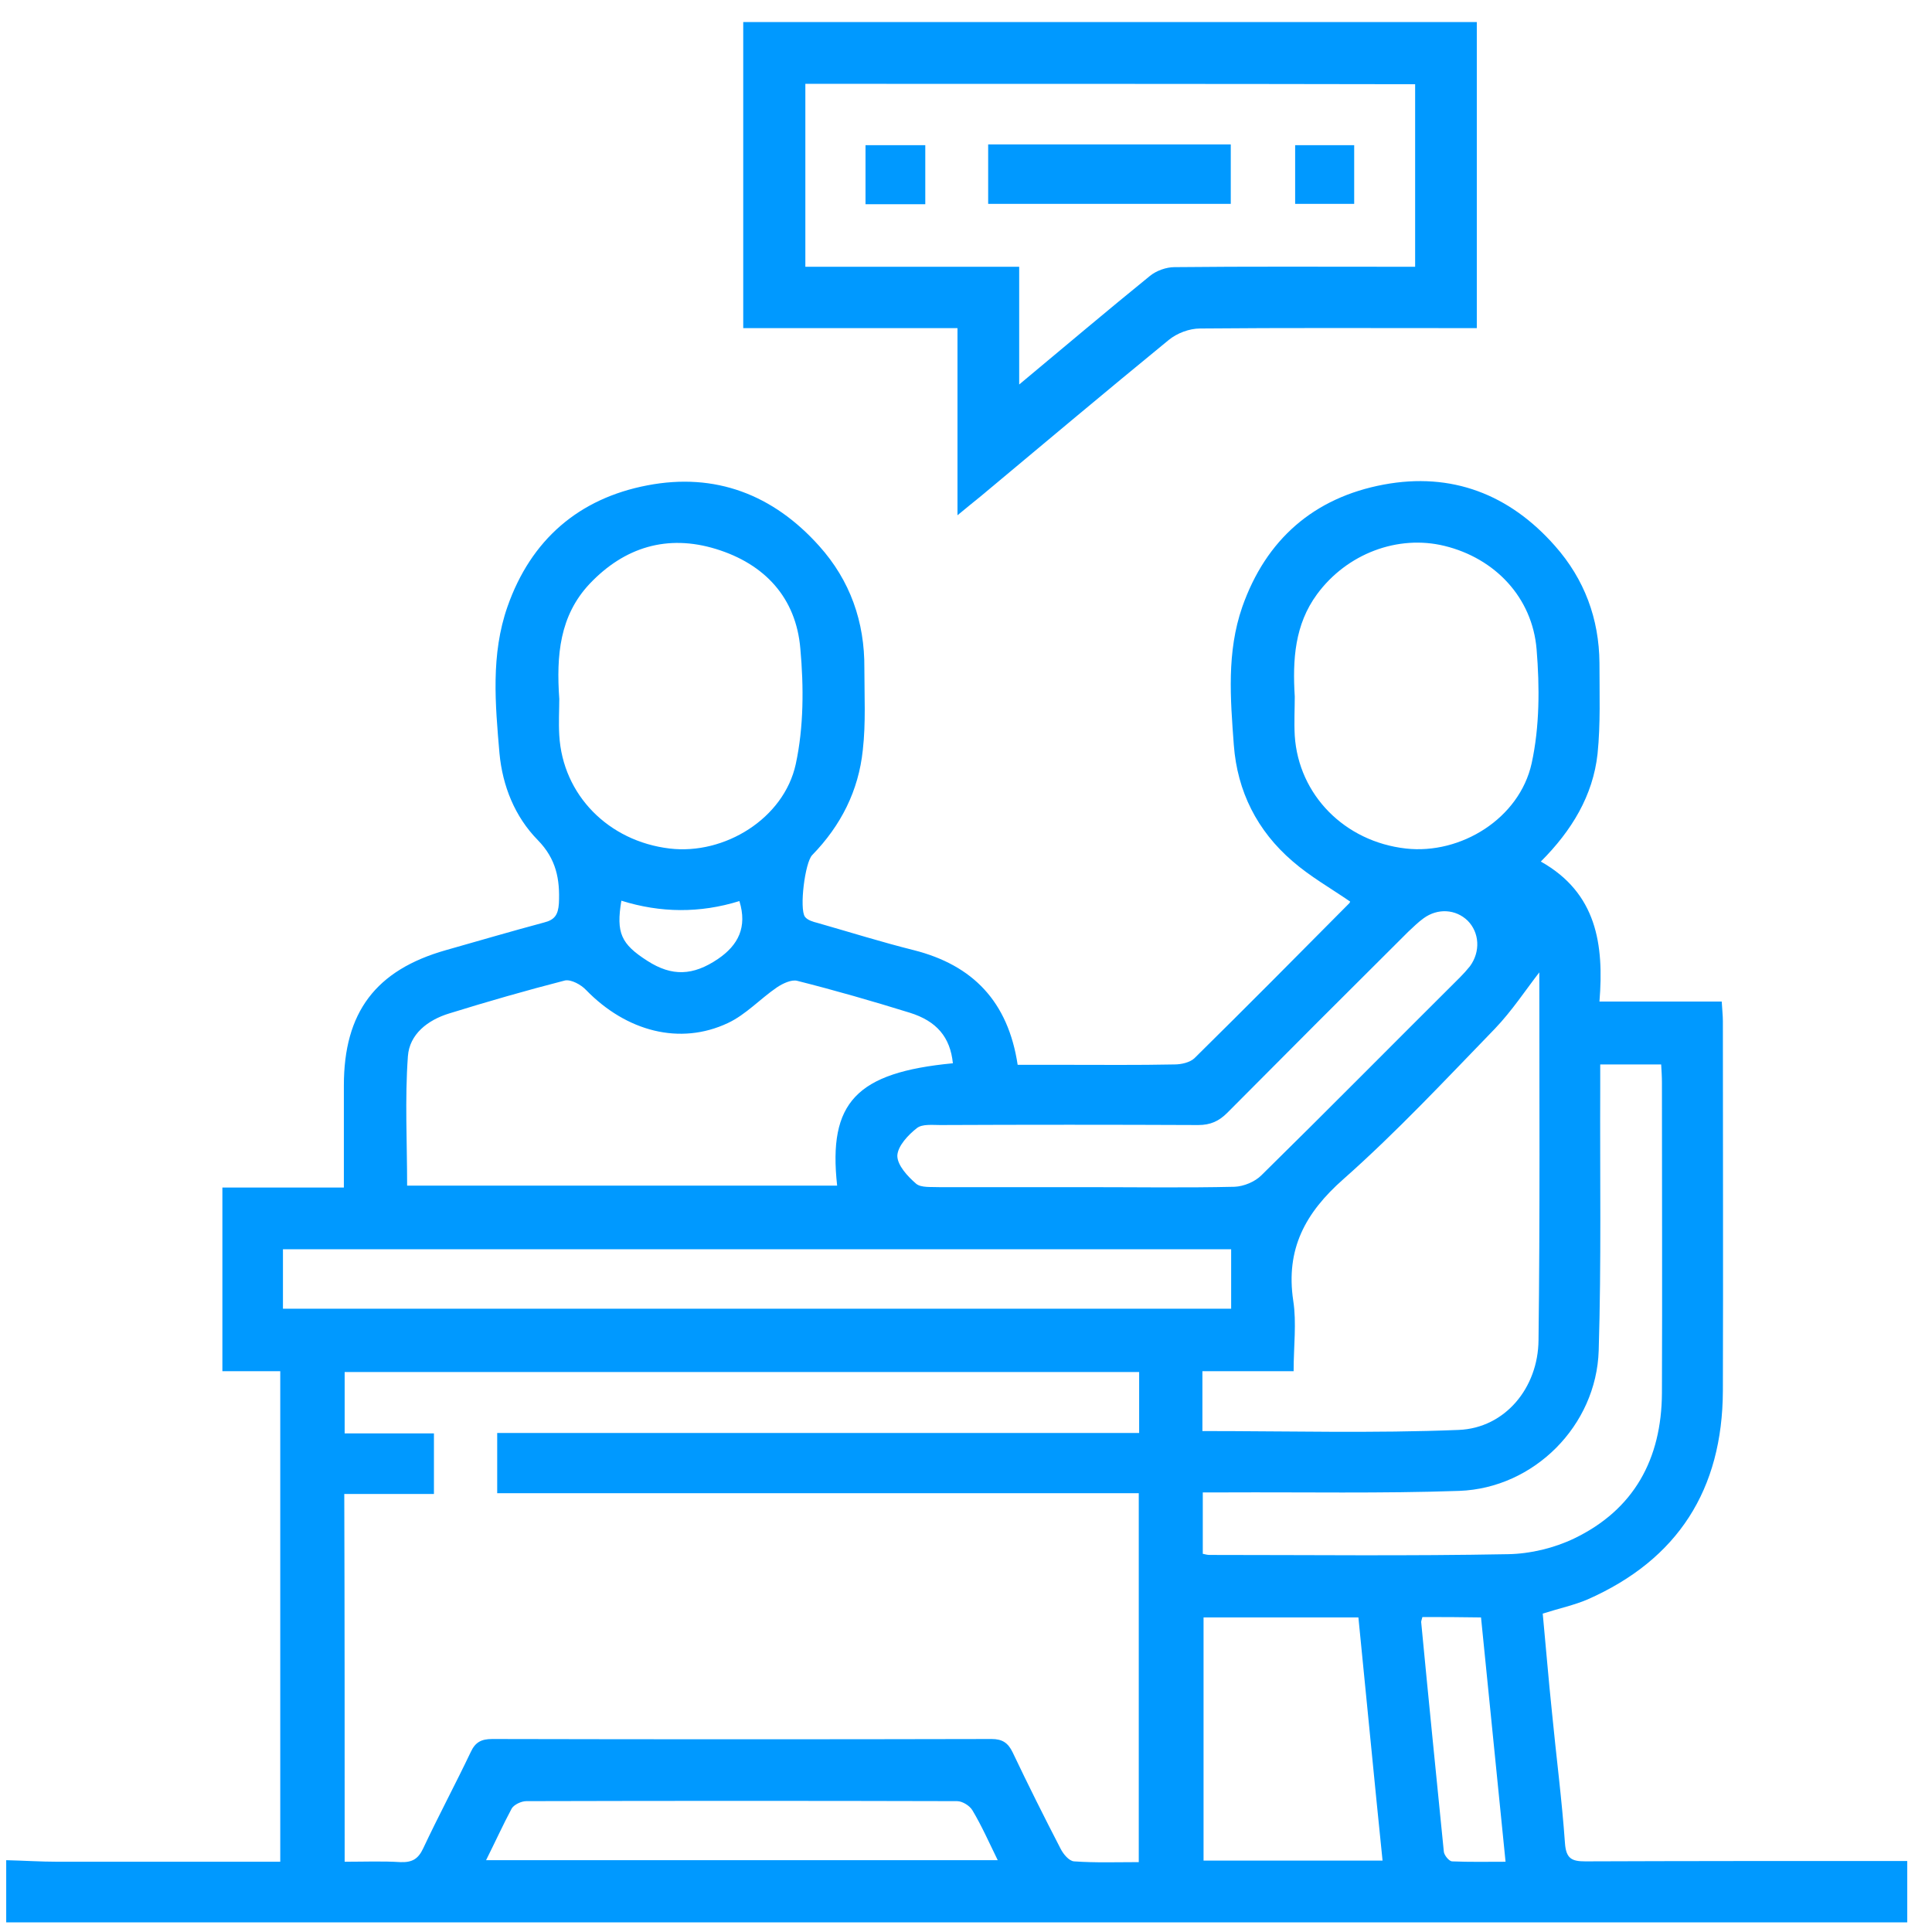 <svg width="66" height="66" viewBox="0 0 66 66" fill="none" xmlns="http://www.w3.org/2000/svg">
<g clip-path="url(#clip0_100_686)">
<path d="M0.212 63.547C0.802 63.56 1.391 63.6 1.98 63.6C4.494 63.6 7.008 63.6 9.574 63.6C9.574 58.005 9.574 52.464 9.574 46.843C8.932 46.843 8.278 46.843 7.597 46.843C7.597 44.734 7.597 42.691 7.597 40.568C8.945 40.568 10.307 40.568 11.747 40.568C11.747 39.35 11.747 38.223 11.747 37.083C11.747 34.581 12.834 33.14 15.23 32.459C16.343 32.144 17.456 31.817 18.582 31.515C18.949 31.424 19.066 31.253 19.093 30.86C19.132 30.035 19.001 29.341 18.372 28.699C17.587 27.899 17.168 26.851 17.063 25.738C16.919 24.061 16.762 22.358 17.338 20.72C18.137 18.441 19.773 17.026 22.117 16.58C24.434 16.135 26.412 16.895 27.983 18.65C29.043 19.829 29.541 21.244 29.528 22.829C29.528 23.76 29.58 24.703 29.475 25.62C29.331 27.009 28.729 28.201 27.747 29.21C27.498 29.459 27.302 31.044 27.498 31.319C27.59 31.437 27.773 31.489 27.93 31.529C29.03 31.843 30.117 32.184 31.217 32.459C33.233 32.97 34.438 34.214 34.765 36.376C35.302 36.376 35.839 36.376 36.375 36.376C37.619 36.376 38.876 36.389 40.12 36.363C40.356 36.363 40.644 36.297 40.801 36.153C42.581 34.398 44.336 32.629 46.09 30.86C46.117 30.834 46.13 30.782 46.117 30.795C45.449 30.336 44.755 29.943 44.153 29.419C42.948 28.384 42.267 27.035 42.149 25.45C42.032 23.864 41.901 22.279 42.438 20.733C43.249 18.427 44.886 17 47.269 16.554C49.586 16.122 51.563 16.882 53.121 18.65C54.13 19.79 54.627 21.139 54.64 22.646C54.64 23.681 54.679 24.729 54.575 25.751C54.418 27.179 53.697 28.371 52.637 29.432C54.548 30.507 54.797 32.262 54.64 34.214C56.08 34.214 57.416 34.214 58.817 34.214C58.83 34.476 58.856 34.686 58.856 34.882C58.856 39.088 58.869 43.306 58.856 47.512C58.843 50.879 57.324 53.276 54.234 54.639C53.776 54.835 53.279 54.94 52.702 55.123C52.807 56.224 52.899 57.364 53.017 58.49C53.161 59.984 53.357 61.477 53.462 62.971C53.501 63.495 53.697 63.587 54.156 63.587C57.56 63.574 60.964 63.574 64.368 63.574C64.617 63.574 64.866 63.574 65.154 63.574C65.154 64.333 65.154 65.001 65.154 65.67C43.511 65.67 21.855 65.67 0.212 65.67C0.212 64.975 0.212 64.268 0.212 63.547ZM11.774 63.6C12.428 63.6 13.07 63.574 13.685 63.613C14.078 63.626 14.287 63.508 14.458 63.141C14.981 62.028 15.557 60.953 16.081 59.853C16.238 59.512 16.448 59.407 16.814 59.407C22.497 59.42 28.179 59.42 33.875 59.407C34.241 59.407 34.438 59.538 34.595 59.866C35.118 60.966 35.668 62.067 36.231 63.154C36.323 63.338 36.519 63.574 36.69 63.587C37.423 63.639 38.156 63.613 38.902 63.613C38.902 59.381 38.902 55.228 38.902 51.01C31.57 51.01 24.291 51.01 16.985 51.01C16.985 50.302 16.985 49.66 16.985 48.953C24.304 48.953 31.583 48.953 38.915 48.953C38.915 48.232 38.915 47.577 38.915 46.87C29.842 46.87 20.808 46.87 11.774 46.87C11.774 47.577 11.774 48.232 11.774 48.966C12.821 48.966 13.816 48.966 14.824 48.966C14.824 49.673 14.824 50.328 14.824 51.036C13.777 51.036 12.769 51.036 11.761 51.036C11.774 55.254 11.774 59.394 11.774 63.6ZM32.552 36.323C32.461 35.433 32.002 34.882 31.073 34.594C29.803 34.201 28.533 33.834 27.236 33.507C27.04 33.454 26.739 33.598 26.543 33.729C25.966 34.123 25.482 34.66 24.867 34.948C23.23 35.721 21.397 35.236 20.022 33.821C19.852 33.638 19.512 33.454 19.302 33.494C17.98 33.834 16.657 34.214 15.348 34.62C14.615 34.843 13.986 35.328 13.934 36.088C13.829 37.555 13.908 39.022 13.908 40.503C18.791 40.503 23.688 40.503 28.598 40.503C28.284 37.66 29.253 36.638 32.552 36.323ZM52.585 33.218C52.126 33.808 51.655 34.529 51.066 35.144C49.377 36.887 47.714 38.669 45.894 40.28C44.585 41.433 43.917 42.677 44.179 44.433C44.297 45.193 44.192 45.979 44.192 46.843C43.105 46.843 42.084 46.843 41.076 46.843C41.076 47.577 41.076 48.232 41.076 48.887C44.022 48.887 46.928 48.966 49.835 48.848C51.419 48.782 52.545 47.407 52.558 45.782C52.611 41.538 52.585 37.293 52.585 33.218ZM44.231 23.799C44.231 24.205 44.205 24.677 44.231 25.135C44.362 27.153 45.933 28.751 48.028 28.987C49.901 29.197 51.904 27.965 52.323 26.078C52.598 24.821 52.598 23.471 52.493 22.188C52.349 20.406 51.066 19.07 49.351 18.65C47.753 18.257 46.012 18.912 44.991 20.301C44.231 21.336 44.153 22.528 44.231 23.799ZM19.106 23.878C19.106 24.231 19.079 24.677 19.106 25.122C19.224 27.153 20.782 28.738 22.877 28.987C24.749 29.21 26.778 27.965 27.184 26.105C27.459 24.834 27.459 23.458 27.341 22.161C27.197 20.419 26.123 19.266 24.461 18.755C22.798 18.244 21.331 18.689 20.14 19.947C19.119 21.035 19.001 22.384 19.106 23.878ZM9.666 44.708C20.507 44.708 31.282 44.708 42.058 44.708C42.058 44.001 42.058 43.346 42.058 42.677C31.243 42.677 20.467 42.677 9.666 42.677C9.666 43.372 9.666 44.014 9.666 44.708ZM41.089 53.08C41.194 53.106 41.259 53.119 41.325 53.119C44.729 53.119 48.133 53.158 51.524 53.093C52.283 53.08 53.095 52.883 53.776 52.556C55.819 51.573 56.761 49.844 56.774 47.59C56.788 44.053 56.774 40.529 56.774 36.992C56.774 36.782 56.761 36.585 56.748 36.363C56.041 36.363 55.4 36.363 54.666 36.363C54.666 36.638 54.666 36.887 54.666 37.136C54.653 40.136 54.706 43.136 54.614 46.136C54.535 48.704 52.401 50.839 49.848 50.931C47.19 51.023 44.519 50.97 41.861 50.983C41.613 50.983 41.364 50.983 41.089 50.983C41.089 51.743 41.089 52.385 41.089 53.08ZM37.109 40.555C38.798 40.555 40.487 40.581 42.176 40.542C42.49 40.529 42.87 40.372 43.092 40.149C45.37 37.909 47.609 35.642 49.874 33.389C49.992 33.271 50.11 33.14 50.215 33.009C50.581 32.511 50.542 31.856 50.136 31.45C49.73 31.057 49.115 31.017 48.63 31.371C48.447 31.502 48.277 31.673 48.107 31.83C46.038 33.887 43.983 35.944 41.927 38.014C41.639 38.302 41.351 38.433 40.932 38.433C37.999 38.42 35.066 38.42 32.12 38.433C31.845 38.433 31.505 38.393 31.322 38.538C31.02 38.773 30.667 39.153 30.654 39.481C30.654 39.808 31.007 40.188 31.295 40.437C31.465 40.581 31.819 40.542 32.094 40.555C33.77 40.555 35.433 40.555 37.109 40.555ZM47.23 63.56C46.941 60.744 46.68 57.992 46.405 55.254C44.585 55.254 42.843 55.254 41.115 55.254C41.115 58.045 41.115 60.809 41.115 63.56C43.158 63.56 45.148 63.56 47.23 63.56ZM16.605 63.547C22.484 63.547 28.245 63.547 34.084 63.547C33.783 62.931 33.534 62.368 33.22 61.844C33.128 61.687 32.88 61.53 32.696 61.53C27.786 61.517 22.89 61.517 17.98 61.53C17.809 61.53 17.561 61.648 17.482 61.779C17.194 62.316 16.932 62.892 16.605 63.547ZM48.591 55.241C48.565 55.346 48.539 55.398 48.552 55.438C48.801 58.045 49.063 60.652 49.324 63.259C49.337 63.377 49.495 63.574 49.599 63.587C50.202 63.613 50.804 63.6 51.432 63.6C51.144 60.744 50.869 58.005 50.594 55.254C49.874 55.241 49.246 55.241 48.591 55.241ZM21.227 30.769C21.043 31.869 21.214 32.249 22.117 32.825C22.955 33.363 23.675 33.336 24.526 32.76C25.22 32.288 25.534 31.673 25.259 30.782C23.911 31.201 22.562 31.188 21.227 30.769Z" fill="#0099FF"/>
<path d="M50.45 0.754C50.45 4.252 50.45 7.698 50.45 11.209C50.162 11.209 49.914 11.209 49.678 11.209C46.784 11.209 43.891 11.196 40.997 11.222C40.631 11.222 40.212 11.379 39.924 11.615C37.763 13.384 35.629 15.178 33.495 16.96C33.272 17.144 33.037 17.327 32.709 17.602C32.709 15.427 32.709 13.357 32.709 11.209C30.235 11.209 27.839 11.209 25.39 11.209C25.39 7.685 25.39 4.239 25.39 0.754C33.731 0.754 42.071 0.754 50.45 0.754ZM27.512 2.864C27.512 4.96 27.512 7.017 27.512 9.113C29.947 9.113 32.33 9.113 34.817 9.113C34.817 10.436 34.817 11.72 34.817 13.135C36.389 11.825 37.829 10.606 39.282 9.427C39.505 9.244 39.845 9.126 40.12 9.126C42.634 9.1 45.148 9.113 47.662 9.113C47.884 9.113 48.12 9.113 48.343 9.113C48.343 6.99 48.343 4.933 48.343 2.877C41.377 2.864 34.451 2.864 27.512 2.864Z" fill="#0099FF"/>
<path d="M33.757 4.933C36.533 4.933 39.256 4.933 42.045 4.933C42.045 5.602 42.045 6.257 42.045 6.964C39.295 6.964 36.546 6.964 33.757 6.964C33.757 6.296 33.757 5.654 33.757 4.933Z" fill="#0099FF"/>
<path d="M31.609 6.977C30.916 6.977 30.261 6.977 29.567 6.977C29.567 6.296 29.567 5.641 29.567 4.96C30.248 4.96 30.902 4.96 31.609 4.96C31.609 5.602 31.609 6.244 31.609 6.977Z" fill="#0099FF"/>
<path d="M44.244 6.964C44.244 6.296 44.244 5.654 44.244 4.96C44.899 4.96 45.567 4.96 46.261 4.96C46.261 5.628 46.261 6.27 46.261 6.964C45.593 6.964 44.938 6.964 44.244 6.964Z" fill="#0099FF"/>
</g>
<defs>
<clipPath id="clip0_100_686">
<rect width="64.942" height="64.942" fill="white" transform="translate(0.212 0.754)"/>
</clipPath>
</defs>
</svg>
